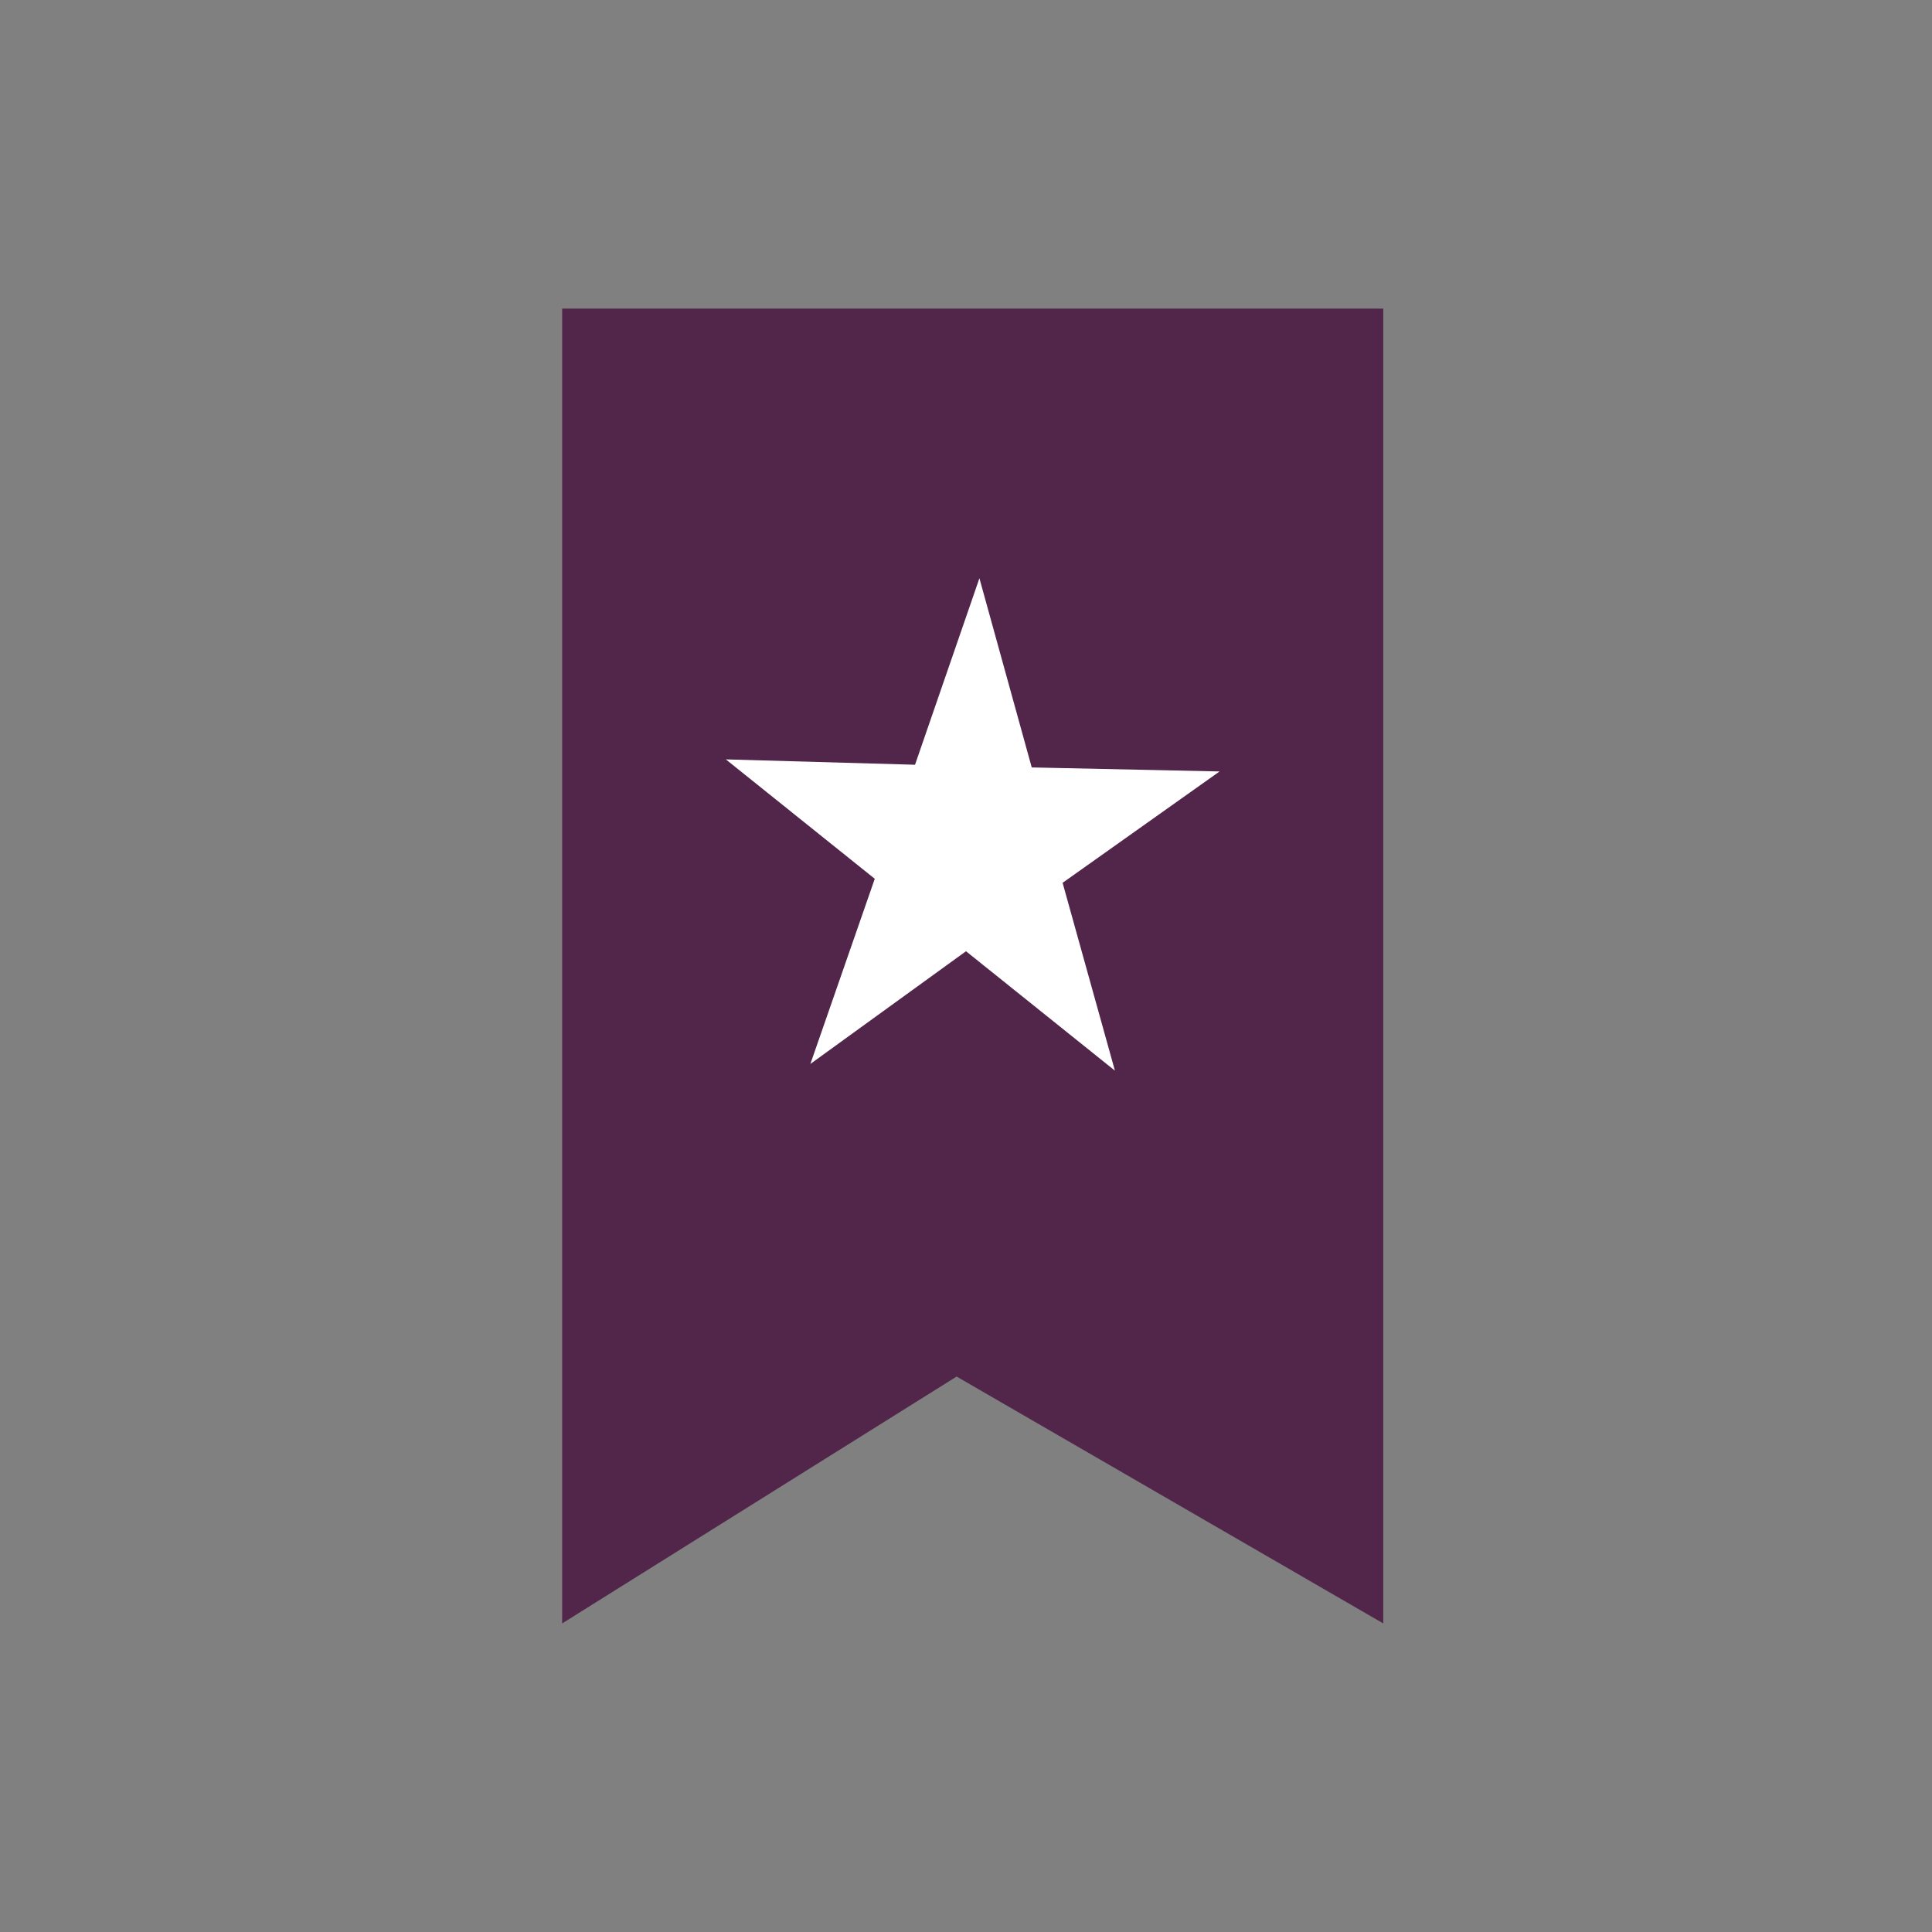 <?xml version="1.0" encoding="utf-8"?>
<!-- Generator: Adobe Illustrator 20.0.0, SVG Export Plug-In . SVG Version: 6.00 Build 0)  -->
<svg version="1.1" id="Layer_1" xmlns="http://www.w3.org/2000/svg" xmlns:xlink="http://www.w3.org/1999/xlink" x="0px" y="0px"
	 viewBox="0 0 144 144" style="enable-background:new 0 0 144 144;" xml:space="preserve">
<rect x="0" y="0" width="144" height="144" fill="#808080" stroke="none"/>
<style type="text/css">
	.st0{fill-rule:evenodd;clip-rule:evenodd;fill:#52254A;}
	.st1{fill:#FFFFFF;}
</style>
<path class="st0" d="M41.9,23h61.2v98l-31.8-18.4L41.9,121V23z"/>
<path class="st1" d="M90.9,57.5l-11.7,8.3l3.9,14l-11.1-8.9l-11.6,8.4l4.8-13.8l-11.1-8.9l14.1,0.4l4.8-13.9l3.9,14.1L90.9,57.5z"/>
</svg>

